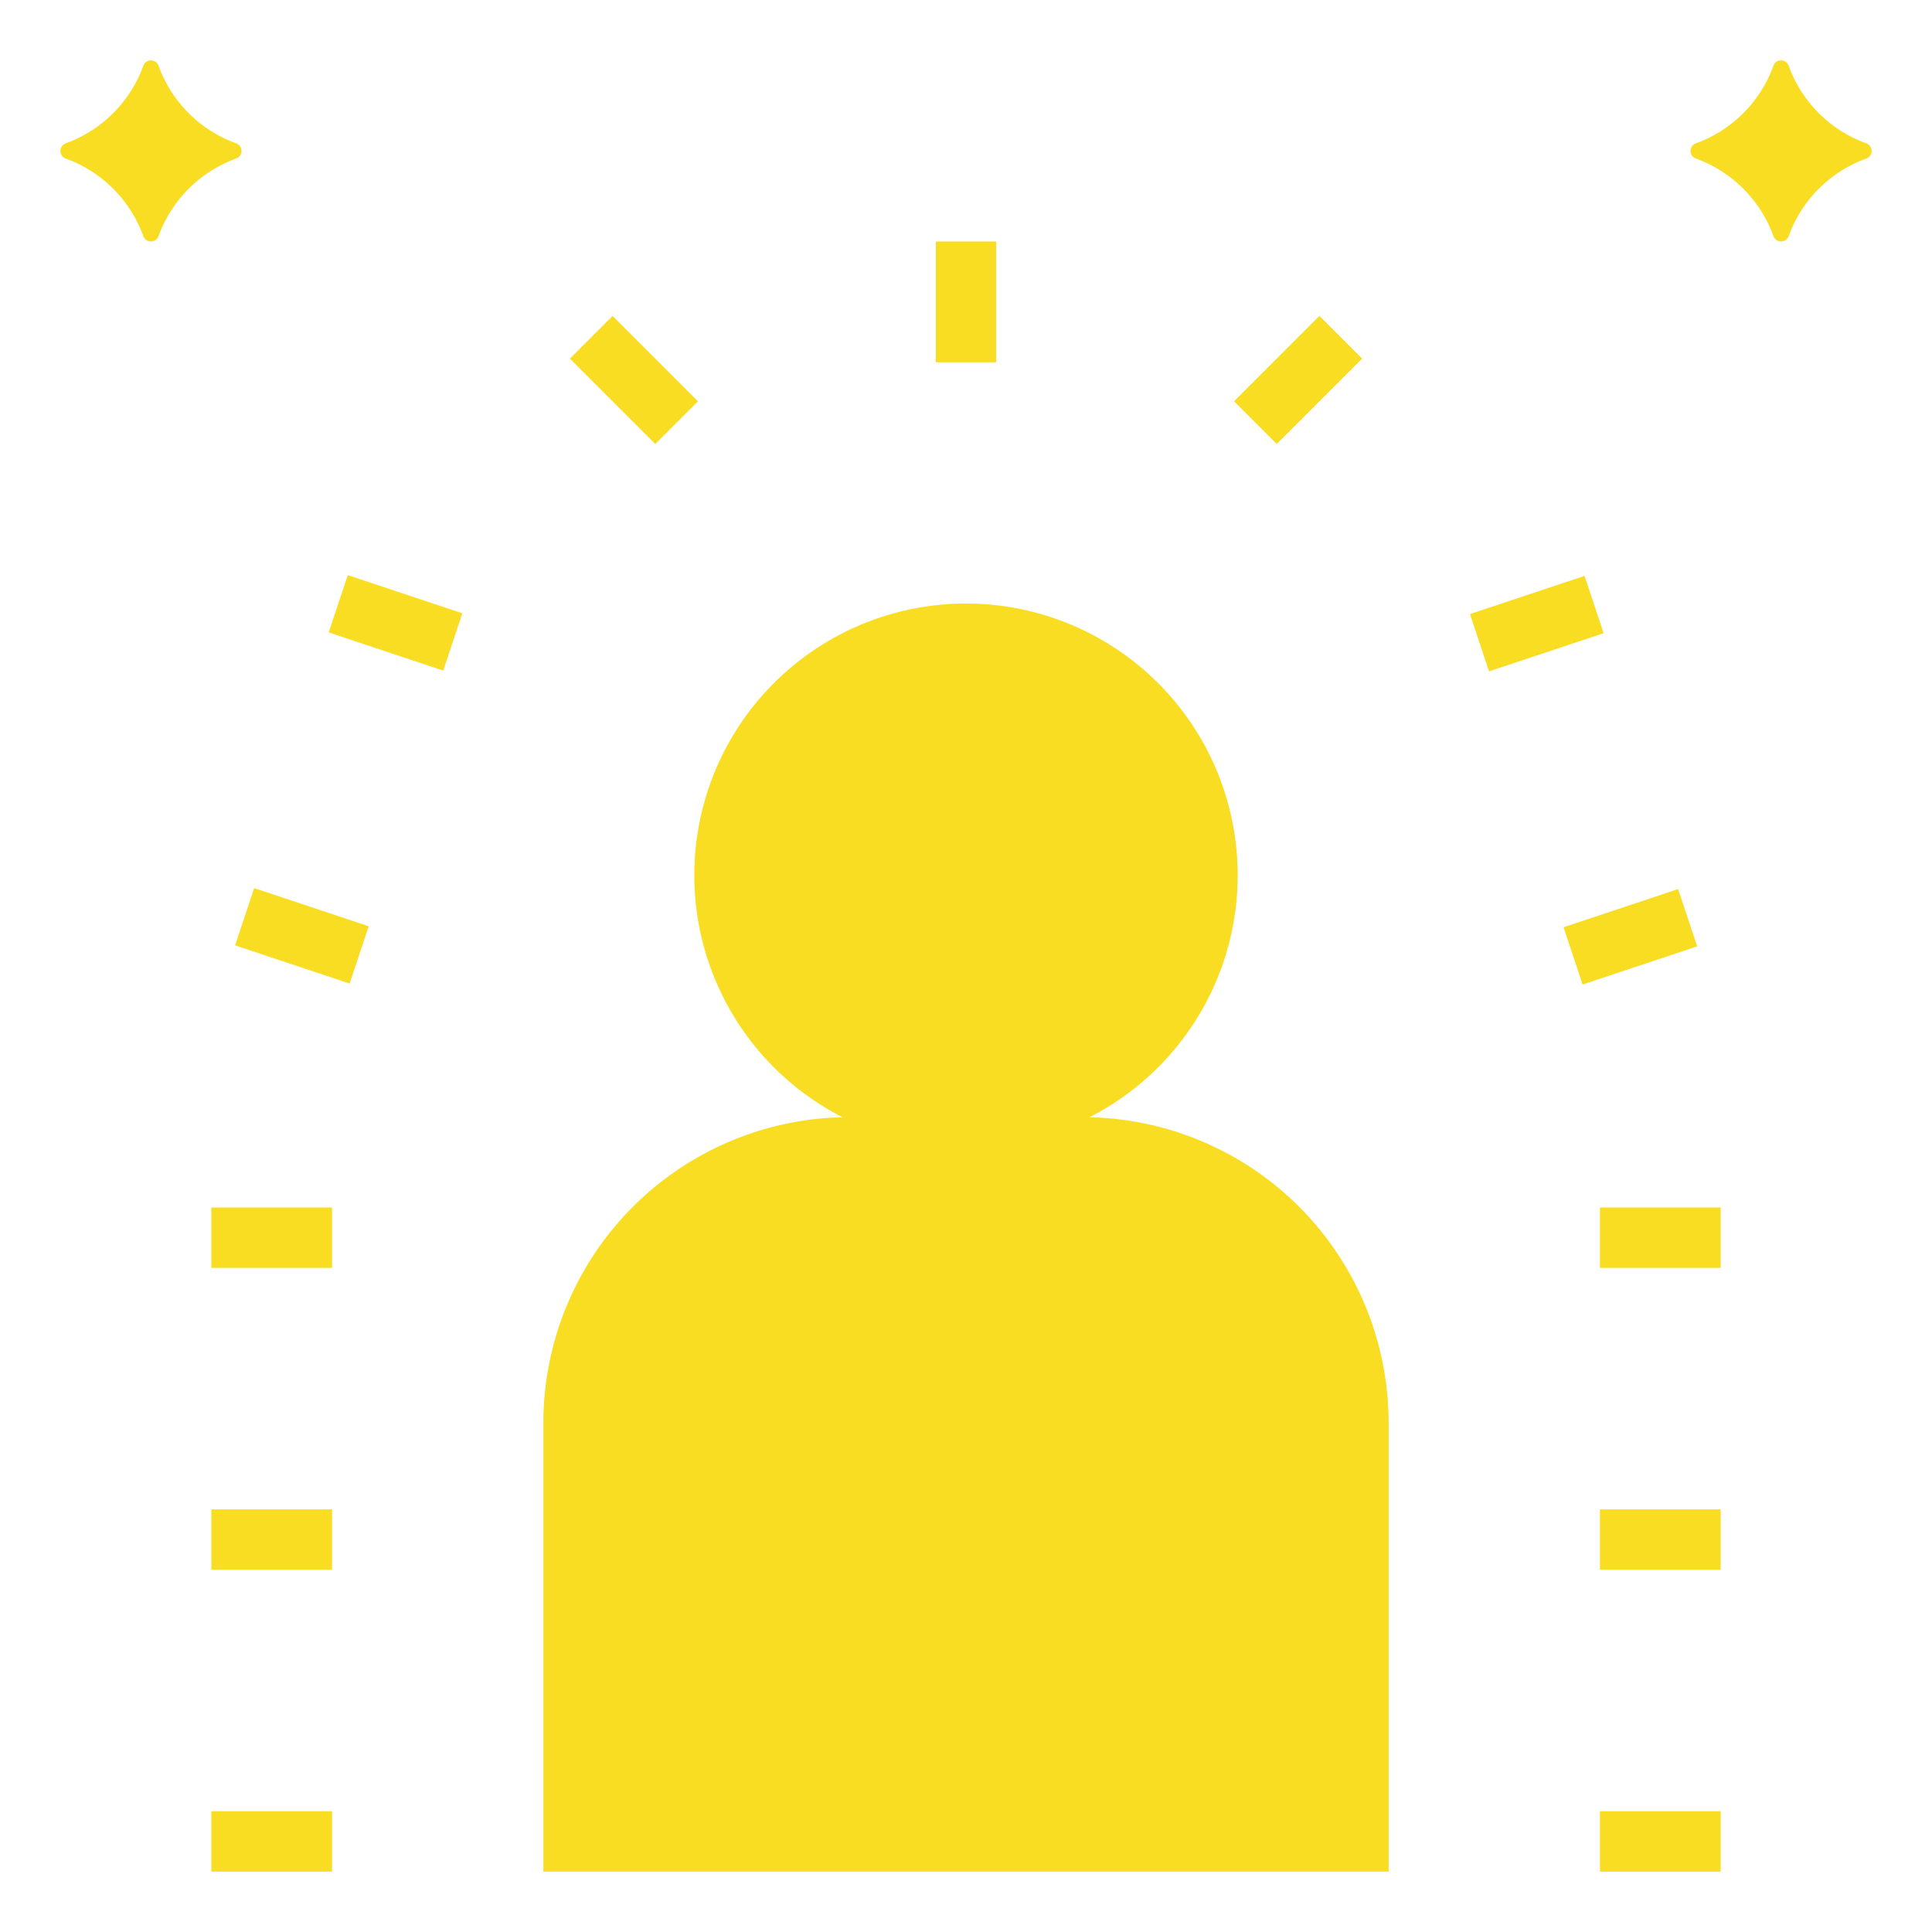<!DOCTYPE svg PUBLIC "-//W3C//DTD SVG 1.1//EN" "http://www.w3.org/Graphics/SVG/1.1/DTD/svg11.dtd">

<!-- Uploaded to: SVG Repo, www.svgrepo.com, Transformed by: SVG Repo Mixer Tools -->
<svg fill="#f9dd22" width="800px" height="800px" viewBox="0 0 64 64" data-name="Layer 1" id="Layer_1" xmlns="http://www.w3.org/2000/svg">

<g id="SVGRepo_bgCarrier" stroke-width="0"/>

<g id="SVGRepo_tracerCarrier" stroke-linecap="round" stroke-linejoin="round"/>

<g id="SVGRepo_iconCarrier">

<title/>

<path d="M46,47.133a10.127,10.127,0,0,0-9.912-10.122,9,9,0,1,0-8.176,0A10.127,10.127,0,0,0,18,47.133V62H46Z"/>

<rect height="4" width="2" x="31" y="8"/>

<rect height="2" transform="translate(3.697 34.095) rotate(-45.005)" width="4" x="41" y="11.586"/>

<rect height="2" width="4" x="53" y="60"/>

<rect height="2" width="4" x="53" y="50"/>

<rect height="2" width="4" x="53" y="40"/>

<rect height="2" transform="matrix(0.949, -0.316, 0.316, 0.949, -7.034, 18.677)" width="4" x="52" y="30"/>

<rect height="2" transform="matrix(0.949, -0.316, 0.316, 0.949, -3.913, 17.162)" width="4" x="48.897" y="19.632"/>

<rect height="4" transform="translate(-2.749 18.536) rotate(-45)" width="2" x="20" y="10.586"/>

<rect height="2" width="4" x="7" y="60"/>

<rect height="2" width="4" x="7" y="50"/>

<rect height="2" width="4" x="7" y="40"/>

<rect height="4" transform="translate(-22.571 30.686) rotate(-71.569)" width="2" x="9" y="29"/>

<rect height="4" transform="translate(-10.615 26.537) rotate(-71.563)" width="2" x="12.102" y="18.632"/>

<path d="M58.751,7.831a.268.268,0,0,0,.498,0A4.284,4.284,0,0,1,61.831,5.249a.268.268,0,0,0,0-.498A4.284,4.284,0,0,1,59.249,2.169a.268.268,0,0,0-.498,0,4.284,4.284,0,0,1-2.582,2.582.268.268,0,0,0,0,.498A4.284,4.284,0,0,1,58.751,7.831Z"/>

<path d="M2.169,5.249A4.284,4.284,0,0,1,4.751,7.831a.268.268,0,0,0,.498,0A4.284,4.284,0,0,1,7.831,5.249a.268.268,0,0,0,0-.498A4.284,4.284,0,0,1,5.249,2.169a.268.268,0,0,0-.498,0A4.284,4.284,0,0,1,2.169,4.751.268.268,0,0,0,2.169,5.249Z"/>

</g>

</svg>